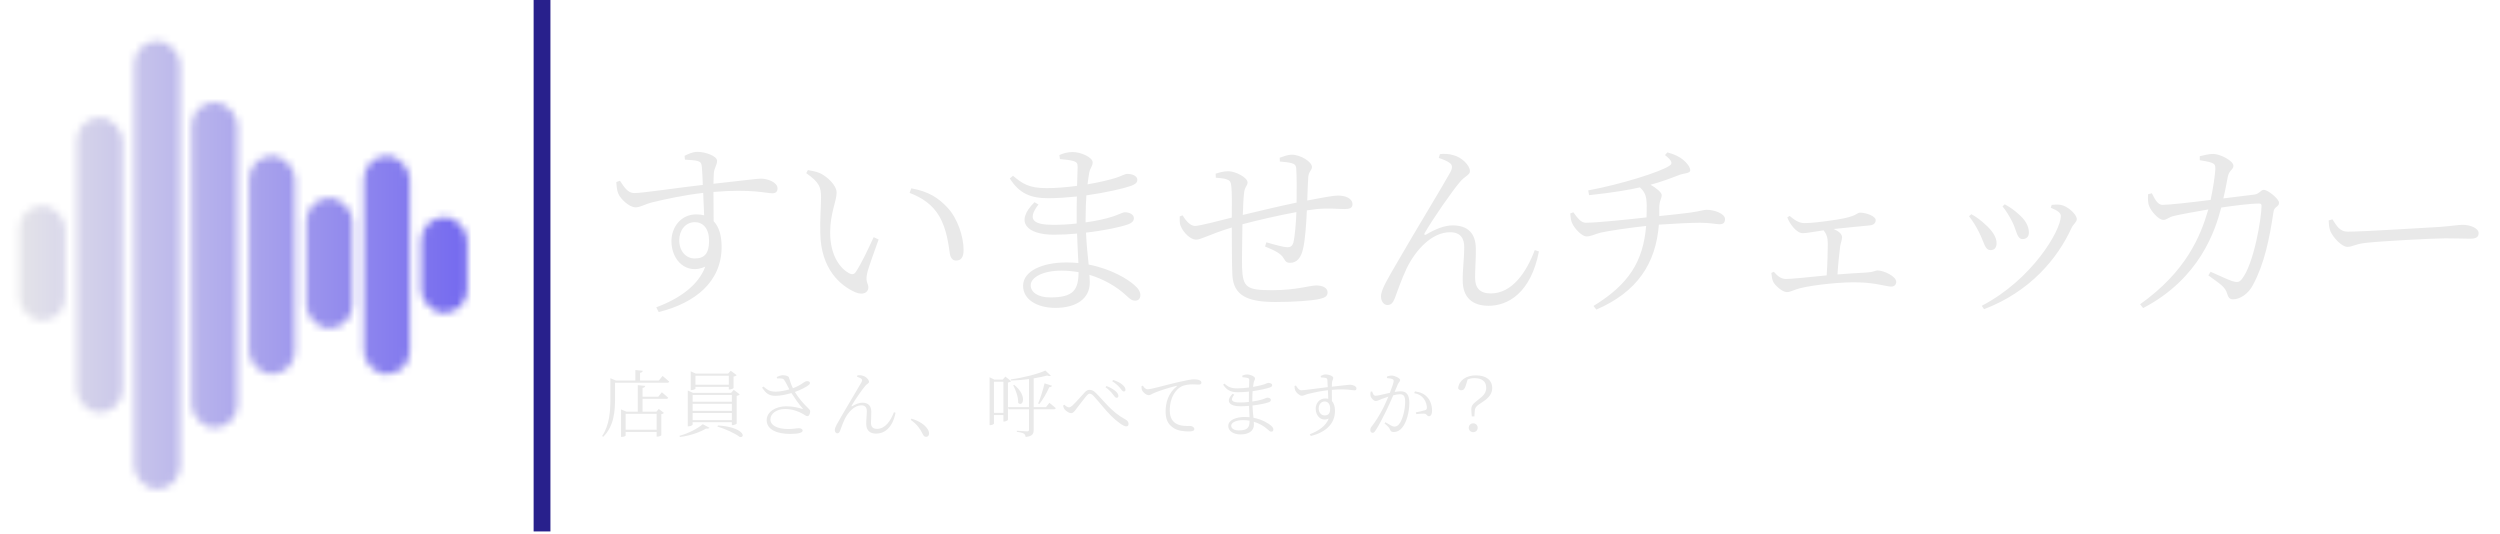 <svg width="342" height="73" viewBox="0 0 342 73" fill="none" xmlns="http://www.w3.org/2000/svg">
<mask id="mask0" mask-type="alpha" maskUnits="userSpaceOnUse" x="2" y="5" width="62" height="62">
<rect x="2.619" y="28.143" width="6.286" height="15.714" rx="3.143" fill="#C4C4C4"/>
<rect x="57.619" y="29.714" width="6.286" height="13.095" rx="3.143" fill="#C4C4C4"/>
<rect x="10.476" y="16.095" width="6.286" height="40.333" rx="3.143" fill="#C4C4C4"/>
<rect x="18.333" y="5.619" width="6.286" height="61.286" rx="3.143" fill="#C4C4C4"/>
<rect x="26.191" y="14" width="6.286" height="44.524" rx="3.143" fill="#C4C4C4"/>
<rect x="34.048" y="21.333" width="6.286" height="29.857" rx="3.143" fill="#C4C4C4"/>
<rect x="49.762" y="21.333" width="6.286" height="29.857" rx="3.143" fill="#C4C4C4"/>
<rect x="41.905" y="27.095" width="6.286" height="17.809" rx="3.143" fill="#C4C4C4"/>
</mask>
<g mask="url(#mask0)">
<rect y="3" width="66" height="66" fill="url(#paint0_linear)"/>
</g>
<rect x="73" width="2.3" height="72.7" fill="#28208C"/>
<path d="M95.026 35.358C93.83 35.358 92.92 34.344 92.92 32.862C92.92 31.536 93.752 30.392 95.052 30.392C96.17 30.392 97.002 31.25 97.002 32.94C97.002 34.734 96.326 35.358 95.026 35.358ZM93.7 21.838C94.48 21.89 95.026 21.916 95.416 22.02C95.832 22.15 95.962 22.306 96.014 22.826C96.066 23.476 96.118 24.36 96.144 25.296C93.076 25.634 87.72 26.44 86.758 26.414C85.874 26.414 85.38 25.582 84.808 24.724L84.314 24.906C84.34 25.426 84.392 26.024 84.574 26.466C84.86 27.194 86.082 28.364 86.94 28.364C87.616 28.364 88.136 27.948 89.306 27.662C90.892 27.272 93.648 26.674 96.196 26.388C96.248 27.558 96.3 28.676 96.326 29.456C95.988 29.378 95.65 29.326 95.26 29.326C93.128 29.326 91.854 31.094 91.854 32.992C91.854 35.644 93.934 37.646 96.482 36.476C95.546 39.024 92.946 40.87 89.774 42.04L90.112 42.69C95.13 41.442 98.718 38.53 98.718 33.772C98.718 32.264 98.38 31.042 97.626 30.262C97.626 28.962 97.6 27.506 97.6 26.258C102.826 25.816 104.802 26.44 105.634 26.44C106.128 26.44 106.362 26.232 106.362 25.764C106.362 24.932 105.01 24.438 104.1 24.438C103.554 24.438 101.89 24.672 97.6 25.14C97.626 24.516 97.626 23.996 97.652 23.658C97.704 23.008 98.094 22.592 98.094 21.994C98.094 21.344 96.482 20.772 95.416 20.772C94.74 20.772 94.116 21.084 93.648 21.318L93.7 21.838ZM112.214 31.874C112.292 36.84 114.996 39.102 117.024 39.986C118.09 40.428 118.792 40.012 118.792 39.31C118.792 38.764 118.376 38.634 118.61 37.464C118.766 36.658 119.598 34.474 120.196 32.758L119.52 32.446C118.766 34.058 117.882 35.982 117.076 37.204C116.842 37.542 116.556 37.594 116.166 37.386C115.074 36.814 113.566 35.124 113.566 31.822C113.566 29.144 114.45 27.506 114.45 26.362C114.45 25.296 113.098 24.126 112.162 23.684C111.668 23.476 111.148 23.372 110.524 23.268L110.29 23.684C112.136 24.984 112.318 25.634 112.318 27.038C112.318 28.208 112.162 30.002 112.214 31.874ZM128.464 29.534C129.556 31.38 129.764 33.59 129.946 34.734C130.05 35.332 130.362 35.644 130.778 35.644C131.48 35.644 131.818 35.202 131.818 34.188C131.818 32.446 131.038 29.872 129.556 28.338C128.386 27.116 127.112 26.206 124.668 25.764L124.434 26.388C126.15 27.038 127.554 28 128.464 29.534ZM143.676 40.688C141.934 40.688 140.998 39.934 140.998 39.024C140.998 37.958 142.636 37.022 145.184 37.022C145.99 37.022 146.796 37.1 147.55 37.23C147.524 39.7 146.822 40.688 143.676 40.688ZM148.512 29.846C148.512 28.624 148.564 27.584 148.616 26.726C151.372 26.336 153.79 25.764 154.726 25.426C155.22 25.244 155.584 25.036 155.584 24.594C155.584 24.048 154.856 23.788 154.232 23.788C153.868 23.788 153.426 24.074 152.724 24.308C151.918 24.568 150.462 24.932 148.772 25.218C148.85 24.594 148.928 24.074 149.006 23.632C149.136 22.956 149.474 22.748 149.474 22.202C149.474 21.526 147.862 20.798 146.744 20.798C146.042 20.798 145.418 20.98 144.924 21.214L145.002 21.76C145.834 21.838 146.354 21.89 146.9 22.046C147.316 22.202 147.42 22.332 147.42 22.852C147.42 23.086 147.394 24.1 147.342 25.426C145.964 25.608 144.508 25.738 143.182 25.738C140.738 25.738 139.854 25.114 138.58 24.048L138.138 24.412C139.464 26.492 140.998 27.116 143.416 27.116C144.664 27.116 146.016 27.012 147.316 26.882C147.29 27.766 147.29 28.676 147.29 29.534V30.574C146.224 30.704 145.132 30.756 144.092 30.756C141.492 30.756 140.4 30.132 142.064 27.974L141.518 27.662C138.736 30.418 140.53 32.108 144.17 32.108C145.21 32.108 146.276 32.056 147.342 31.952C147.394 33.538 147.472 34.942 147.524 35.982C147.004 35.93 146.458 35.904 145.886 35.904C142.636 35.904 139.958 37.048 139.958 39.102C139.958 40.948 141.83 42.118 144.378 42.118C147.264 42.118 149.084 40.844 149.084 38.634C149.084 38.296 149.058 37.958 149.032 37.594C151.008 38.192 152.75 39.206 154.076 40.428C154.544 40.87 154.83 41.13 155.298 41.13C155.714 41.13 156 40.87 156 40.376C156 39.882 155.688 39.414 155.116 38.946C154.362 38.27 152.152 36.814 148.928 36.19C148.798 34.968 148.642 33.512 148.564 31.822C151.112 31.536 153.374 31.042 154.362 30.678C154.83 30.496 155.116 30.236 155.116 29.846C155.116 29.3 154.44 29.04 153.894 29.04C153.582 29.04 153.114 29.326 152.256 29.612C151.216 29.95 149.916 30.236 148.512 30.418V29.846ZM175.086 22.098C175.71 22.15 176.23 22.202 176.646 22.306C177.088 22.41 177.296 22.618 177.322 23.034C177.4 24.074 177.4 26.128 177.374 27.714C175.008 28.208 171.732 28.988 170.016 29.404C170.068 28.208 170.094 27.168 170.172 26.544C170.25 25.53 170.666 25.426 170.666 24.958C170.666 24.282 169.002 23.424 168.04 23.424C167.364 23.424 166.792 23.606 166.298 23.762L166.324 24.308C166.818 24.36 167.442 24.386 167.832 24.542C168.248 24.698 168.404 24.854 168.456 25.608C168.534 26.362 168.534 27.974 168.508 29.768C166.792 30.21 164.062 30.912 163.464 30.912C162.84 30.912 162.19 30.158 161.774 29.456L161.384 29.612C161.384 30.106 161.358 30.6 161.514 30.912C161.904 31.874 162.892 32.784 163.62 32.784C164.322 32.784 165.388 32.082 168.508 31.12C168.534 33.59 168.508 36.138 168.586 37.568C168.716 40.506 170.744 41.312 174.488 41.312C177.192 41.312 179.48 41.13 180.52 40.896C181.3 40.714 181.612 40.506 181.612 39.986C181.612 39.362 180.91 39.05 180.052 39.05C179.22 39.05 177.27 39.7 174.072 39.7C170.562 39.7 170.016 39.362 169.912 36.58C169.886 35.384 169.938 32.94 169.964 30.678C171.81 30.184 174.8 29.482 177.348 29.014C177.296 30.47 177.14 32.368 176.932 33.2C176.75 33.72 176.49 33.824 176.1 33.824C175.658 33.824 174.384 33.486 173.24 33.148L173.058 33.72C174.098 34.162 175.242 34.604 175.632 35.384C175.918 35.878 176.126 35.956 176.49 35.956C177.426 35.956 177.998 35.228 178.258 34.032C178.544 32.862 178.7 30.626 178.778 28.78C179.272 28.702 179.714 28.65 180.13 28.598C181.95 28.442 182.886 28.598 183.9 28.598C184.628 28.598 185.018 28.468 185.018 27.948C185.018 27.142 184.082 26.752 183.016 26.752C182.444 26.752 180.832 27.038 178.83 27.428C178.882 26.206 178.908 25.166 178.96 24.36C178.986 23.45 179.48 23.294 179.48 22.852C179.48 22.15 177.946 21.162 176.698 21.162C176.178 21.162 175.658 21.37 175.06 21.578L175.086 22.098ZM198.332 22.306C198.67 22.54 198.748 22.904 198.41 23.554C197.474 25.27 193.548 31.718 191.286 35.644C189.934 37.984 188.92 39.596 188.92 40.532C188.92 41.26 189.336 41.728 189.804 41.728C190.298 41.728 190.558 41.416 190.792 40.844C191.156 39.908 191.65 38.374 192.43 36.71C193.678 34.162 195.888 31.77 198.358 31.77C199.866 31.77 200.308 32.68 200.308 33.824C200.308 35.358 200.074 36.944 200.1 38.374C200.1 40.714 201.452 41.832 203.636 41.832C206.262 41.832 209.408 40.116 210.526 34.396L209.954 34.214C208.81 37.282 206.834 40.142 203.948 40.142C202.44 40.142 201.79 39.388 201.79 37.984C201.79 36.788 201.92 35.228 201.894 34.006C201.868 31.926 200.828 30.834 198.696 30.834C197.682 30.834 196.46 31.276 195.108 32.082C194.9 32.212 194.77 32.082 194.9 31.874C195.992 29.976 198.618 26.18 199.71 24.906C200.36 24.1 201.088 23.944 201.088 23.424C201.088 22.618 199.97 21.5 198.774 21.214C198.306 21.058 197.5 21.006 196.98 21.084L196.824 21.604C197.292 21.76 197.994 22.02 198.332 22.306ZM227.766 21.214C228.78 21.994 228.832 22.384 228.39 22.67C227.142 23.528 221.734 25.218 217.262 26.05L217.392 26.7C221.006 26.31 222.93 25.946 224.334 25.634C225.114 26.336 225.244 26.934 225.27 28.078C225.27 28.65 225.27 29.196 225.244 29.742C223.138 29.976 218.614 30.47 216.924 30.47C216.274 30.47 215.806 29.82 215.234 29.04L214.818 29.196C214.844 29.768 214.922 30.236 215.052 30.496C215.338 31.198 216.378 32.342 217.028 32.342C217.678 32.342 218.224 32.004 218.978 31.822C219.966 31.588 223.164 31.12 225.192 30.912C224.776 35.774 222.852 38.868 217.99 41.858L218.38 42.352C223.97 39.934 226.518 36.06 226.934 30.73C228.806 30.6 231.406 30.47 232.55 30.47C233.85 30.47 234.812 30.678 235.254 30.678C235.8 30.678 235.982 30.392 235.982 29.976C235.982 29.222 234.526 28.702 233.486 28.702C232.992 28.702 232.81 28.858 231.172 29.092C230.34 29.196 228.598 29.404 226.986 29.56C226.986 29.196 226.986 28.832 226.986 28.468C226.986 27.402 227.324 27.194 227.324 26.674C227.324 26.336 226.57 25.712 225.79 25.27C227.168 24.906 228.416 24.438 229.768 23.918C230.392 23.684 231.224 23.736 231.224 23.294C231.224 22.826 230.678 22.202 230.262 21.864C229.82 21.5 229.144 21.11 228.104 20.85L227.766 21.214ZM244.505 29.742C244.687 30.262 245.025 30.756 245.311 31.094C245.701 31.536 246.143 31.9 246.637 31.9C247.157 31.9 248.145 31.692 249.471 31.51C249.861 32.004 250.043 32.498 250.043 33.33C250.043 34.266 249.991 36.268 249.887 37.672C247.339 37.932 244.999 38.166 244.323 38.166C243.621 38.166 243.127 37.724 242.659 37.178L242.321 37.334C242.373 37.88 242.425 38.192 242.555 38.504C242.763 38.998 243.803 39.96 244.453 39.96C244.947 39.96 245.389 39.648 246.195 39.44C248.119 38.946 252.253 38.53 254.359 38.634C256.569 38.686 258.103 39.206 258.701 39.206C259.143 39.206 259.403 38.946 259.403 38.556C259.403 37.802 257.713 36.996 256.829 36.996C256.569 36.996 256.309 37.23 255.347 37.282C254.203 37.334 252.799 37.438 251.369 37.542C251.447 36.19 251.629 34.526 251.733 33.694C251.811 33.226 251.993 32.81 251.993 32.446C251.993 32.004 251.499 31.614 250.849 31.328C252.773 31.12 255.009 30.912 255.789 30.834C256.361 30.782 256.595 30.47 256.595 30.106C256.595 29.586 255.321 29.092 254.463 29.092C253.969 29.092 254.125 29.612 251.213 30.054C249.393 30.34 247.729 30.522 246.845 30.522C246.091 30.522 245.467 30.08 244.817 29.534L244.505 29.742ZM275.291 30.366C275.915 31.64 275.915 32.706 276.695 32.706C277.189 32.706 277.553 32.394 277.553 31.822C277.553 30.886 277.007 30.028 276.175 29.326C275.603 28.78 275.005 28.364 274.251 27.948L273.939 28.234C274.459 28.832 274.927 29.664 275.291 30.366ZM283.377 31.198C283.663 30.6 284.105 30.392 284.105 29.976C284.105 29.326 282.857 28.182 281.895 28.026C281.479 27.948 281.011 28 280.673 28.026L280.543 28.416C281.557 28.832 281.921 29.144 281.921 29.56C281.921 31.536 277.995 38.244 271.105 41.832L271.417 42.3C277.683 39.908 281.453 35.41 283.377 31.198ZM270.741 31.796C271.469 33.2 271.495 34.214 272.327 34.214C272.873 34.214 273.133 33.824 273.133 33.278C273.133 32.446 272.561 31.536 271.495 30.626C271.053 30.21 270.377 29.664 269.675 29.3L269.363 29.586C269.857 30.21 270.325 30.938 270.741 31.796ZM300.929 21.916C301.397 21.994 302.125 22.098 302.593 22.28C302.983 22.436 303.061 22.618 303.061 23.112C303.035 23.892 302.723 25.946 302.411 27.35C299.551 27.714 296.691 28.026 295.833 28.026C295.131 28.026 294.741 27.142 294.377 26.44L293.857 26.57C293.831 27.09 293.805 27.714 294.013 28.208C294.221 28.806 295.261 30.08 295.937 30.08C296.457 30.08 296.613 29.716 297.419 29.534C298.147 29.352 300.435 28.936 302.099 28.65C301.033 32.316 299.083 37.126 292.765 41.624L293.181 42.144C300.955 38.088 303.061 31.484 303.867 28.39C305.479 28.156 307.767 27.844 309.067 27.844C309.275 27.844 309.379 27.948 309.379 28.13C309.379 29.794 308.339 36.138 306.675 38.192C306.311 38.634 306.051 38.66 305.349 38.452C304.829 38.27 303.503 37.672 302.411 37.178L302.099 37.672C303.581 38.764 304.413 39.206 304.673 40.168C304.829 40.714 305.037 40.948 305.479 40.948C306.389 40.948 307.559 40.246 308.209 38.972C309.769 36.086 310.471 32.628 311.017 28.962C311.121 28.234 311.771 28.312 311.771 27.74C311.771 27.194 310.237 25.972 309.691 25.972C309.275 25.972 309.067 26.544 308.365 26.622C307.507 26.726 305.921 26.934 304.153 27.142C304.413 26.076 304.621 24.906 304.751 24.23C304.933 23.242 305.531 23.242 305.531 22.67C305.531 22.02 303.789 21.084 302.801 21.058C302.307 21.032 301.475 21.24 300.929 21.37V21.916ZM318.559 30.158C318.585 30.678 318.611 31.12 318.793 31.614C319.157 32.498 320.379 33.772 321.107 33.772C321.861 33.772 322.147 33.382 323.629 33.226C325.579 32.992 332.885 32.602 334.523 32.602C336.109 32.602 337.019 32.654 337.929 32.654C338.813 32.654 339.073 32.368 339.073 31.9C339.073 31.198 337.903 30.756 336.915 30.756C336.239 30.756 335.511 30.912 333.769 31.042C332.573 31.094 323.473 31.692 321.159 31.692C320.067 31.692 319.651 30.886 319.079 30.002L318.559 30.158Z" fill="#E9E9E9"/>
<path d="M89.83 56.61V58.79H85.59V56.61H89.83ZM90.05 54.27H87.9V53.07C88.15 53.03 88.24 52.93 88.26 52.79L87.25 52.69V56.32H85.7L84.96 56.01V59.77H85.06C85.38 59.77 85.59 59.63 85.59 59.57V59.09H89.83V59.73H89.92C90.23 59.73 90.47 59.57 90.47 59.53V56.66C90.67 56.62 90.76 56.56 90.83 56.49L90.12 55.94L89.8 56.32H87.9V54.56H91.14C91.29 54.56 91.38 54.51 91.41 54.41C91.07 54.09 90.54 53.66 90.54 53.66L90.05 54.27ZM90.13 52.06H87.56V51C87.81 50.96 87.91 50.86 87.93 50.72L86.92 50.62V52.06H84.26L83.5 51.74V54.51C83.5 56.28 83.38 58.15 82.37 59.65L82.51 59.76C84.03 58.28 84.14 56.15 84.14 54.5V52.36H91.29C91.43 52.36 91.52 52.31 91.54 52.2C91.2 51.88 90.64 51.43 90.64 51.43L90.13 52.06ZM99.7 51.4V52.63H95.14V51.4H99.7ZM95.14 52.92H99.7V53.28H99.8C100.01 53.28 100.34 53.14 100.35 53.08V51.52C100.54 51.48 100.71 51.4 100.78 51.32L99.97 50.72L99.6 51.11H95.19L94.49 50.8V53.37H94.58C94.84 53.37 95.14 53.22 95.14 53.16V52.92ZM100.12 54.03V54.96H94.75V54.03H100.12ZM100.12 56.21H94.75V55.24H100.12V56.21ZM94.75 57.47V56.5H100.12V57.47H94.75ZM94.75 57.76H100.12V58.16H100.22C100.43 58.16 100.77 58 100.78 57.94V54.16C100.98 54.12 101.13 54.04 101.2 53.96L100.38 53.33L100.02 53.74H94.8L94.09 53.42V58.32H94.2C94.48 58.32 94.75 58.16 94.75 58.09V57.76ZM93.02 59.78C94.46 59.6 95.76 59.12 96.58 58.63C96.86 58.66 97 58.61 97.05 58.52L96.14 58.03C95.52 58.57 94.23 59.28 92.94 59.62L93.02 59.78ZM98.15 58.36C99.13 58.63 100.56 59.28 101.22 59.79C102.05 59.89 101.75 58.43 98.21 58.2L98.15 58.36ZM106.3 51.77C106.87 51.76 107.12 51.74 107.29 52C107.52 52.33 107.73 52.8 107.98 53.27C107.39 53.44 106.63 53.58 106.12 53.58C105.33 53.58 105.04 53.37 104.43 52.88L104.25 53.04C104.8 53.81 105.17 54.16 106.12 54.15C106.77 54.15 107.65 53.95 108.27 53.77C108.76 54.54 109.29 55.29 109.8 55.87C109.87 55.95 109.85 55.96 109.75 55.94C109.3 55.8 108.52 55.58 107.57 55.58C106.04 55.58 104.88 56.39 104.88 57.47C104.88 58.83 106.4 59.36 108.07 59.36C109.32 59.36 109.8 59.17 109.8 58.91C109.8 58.7 109.58 58.58 109.28 58.58C108.93 58.58 108.6 58.69 107.84 58.69C106.28 58.69 105.39 58.16 105.39 57.39C105.39 56.57 106.26 55.95 107.38 55.95C108.4 55.95 109.24 56.28 109.83 56.62C110.11 56.78 110.26 56.93 110.47 56.93C110.69 56.93 110.84 56.55 110.83 56.27C110.82 56.1 110.74 56.01 110.5 55.78C109.86 55.17 109.22 54.42 108.74 53.62C109.59 53.32 110.34 52.91 110.65 52.66C110.79 52.54 110.85 52.37 110.76 52.26C110.65 52.13 110.36 52.11 110.17 52.19C109.88 52.33 109.58 52.69 108.47 53.11C108.19 52.54 108.06 52.05 107.92 51.63C107.87 51.45 107.47 51.33 107.1 51.33C106.88 51.33 106.59 51.41 106.26 51.58L106.3 51.77ZM117.82 51.81C117.95 51.9 117.98 52.04 117.85 52.29C117.49 52.95 115.98 55.43 115.11 56.94C114.59 57.84 114.2 58.46 114.2 58.82C114.2 59.1 114.36 59.28 114.54 59.28C114.73 59.28 114.83 59.16 114.92 58.94C115.06 58.58 115.25 57.99 115.55 57.35C116.03 56.37 116.88 55.45 117.83 55.45C118.41 55.45 118.58 55.8 118.58 56.24C118.58 56.83 118.49 57.44 118.5 57.99C118.5 58.89 119.02 59.32 119.86 59.32C120.87 59.32 122.08 58.66 122.51 56.46L122.29 56.39C121.85 57.57 121.09 58.67 119.98 58.67C119.4 58.67 119.15 58.38 119.15 57.84C119.15 57.38 119.2 56.78 119.19 56.31C119.18 55.51 118.78 55.09 117.96 55.09C117.57 55.09 117.1 55.26 116.58 55.57C116.5 55.62 116.45 55.57 116.5 55.49C116.92 54.76 117.93 53.3 118.35 52.81C118.6 52.5 118.88 52.44 118.88 52.24C118.88 51.93 118.45 51.5 117.99 51.39C117.81 51.33 117.5 51.31 117.3 51.34L117.24 51.54C117.42 51.6 117.69 51.7 117.82 51.81ZM124.586 57.44C125.476 58.07 125.886 58.68 126.206 59.34C126.346 59.64 126.476 59.76 126.686 59.76C126.926 59.76 127.096 59.6 127.096 59.31C127.096 59.09 127.036 58.9 126.856 58.64C126.526 58.16 125.896 57.65 124.696 57.27L124.586 57.44ZM135.976 56.48V52.22H137.266V56.48H135.976ZM137.536 51.52L137.166 51.93H136.026L135.376 51.61V58.16H135.486C135.756 58.16 135.976 58 135.976 57.93V56.78H137.266V57.67H137.366C137.576 57.67 137.876 57.5 137.886 57.44V52.34C138.086 52.3 138.256 52.22 138.326 52.14L137.536 51.52ZM143.086 55.7H141.406V51.76C142.106 51.65 142.746 51.51 143.256 51.37C143.486 51.47 143.676 51.46 143.756 51.39L143.006 50.69C141.976 51.16 139.976 51.68 138.276 51.9L138.316 52.06C139.126 52.04 139.976 51.96 140.766 51.86V55.7H137.896L137.976 55.99H140.766V58.78C140.766 58.94 140.706 59.01 140.496 59.01C140.256 59.01 139.106 58.92 139.106 58.92V59.08C139.616 59.14 139.896 59.22 140.066 59.32C140.206 59.41 140.286 59.58 140.306 59.77C141.276 59.69 141.406 59.31 141.406 58.8V55.99H144.156C144.296 55.99 144.396 55.94 144.426 55.83C144.096 55.52 143.556 55.11 143.556 55.11L143.086 55.7ZM138.606 52.71C138.956 53.35 139.316 54.34 139.286 55.11C139.916 55.75 140.606 54.17 138.746 52.65L138.606 52.71ZM142.176 55.28C142.656 54.68 143.176 53.79 143.546 52.96C143.756 52.97 143.866 52.88 143.916 52.77L142.896 52.44C142.666 53.42 142.316 54.5 142.016 55.2L142.176 55.28ZM152.746 54.42C152.886 54.42 152.986 54.34 152.996 54.19C153.006 53.97 152.866 53.73 152.586 53.49C152.316 53.27 151.916 53.01 151.366 52.81L151.236 52.97C151.736 53.34 152.006 53.63 152.236 53.94C152.456 54.22 152.586 54.42 152.746 54.42ZM153.736 53.56C153.886 53.56 153.966 53.46 153.966 53.32C153.966 53.08 153.806 52.84 153.506 52.59C153.256 52.39 152.856 52.16 152.276 51.98L152.146 52.15C152.636 52.45 152.986 52.79 153.226 53.08C153.456 53.37 153.566 53.56 153.736 53.56ZM145.656 56.02C145.866 56.26 146.256 56.52 146.526 56.52C146.806 56.52 146.956 56.31 147.206 55.98C147.586 55.49 148.296 54.54 148.656 54.12C148.806 53.94 148.926 53.86 149.046 53.86C149.196 53.86 149.356 53.92 149.546 54.11C150.336 54.95 151.136 56.02 151.986 56.87C152.836 57.71 153.696 58.33 154.066 58.33C154.286 58.33 154.386 58.2 154.386 58C154.386 57.77 154.256 57.54 153.986 57.4C151.986 56.32 150.966 54.76 149.886 53.73C149.576 53.42 149.306 53.33 149.046 53.33C148.786 53.33 148.586 53.46 148.376 53.69C147.996 54.11 147.176 55.04 146.716 55.47C146.536 55.63 146.366 55.73 146.236 55.73C146.056 55.73 145.826 55.58 145.586 55.36L145.426 55.5C145.476 55.7 145.546 55.89 145.656 56.02ZM156.156 52.82C156.166 52.97 156.156 53.12 156.196 53.28C156.286 53.62 156.786 54.06 157.156 54.06C157.366 54.06 157.566 53.9 157.766 53.81C158.366 53.53 159.786 53.06 160.906 52.79C161.016 52.76 161.026 52.82 160.956 52.88C159.826 53.77 159.456 55.09 159.456 56.27C159.456 57.4 159.786 58 160.416 58.46C161.096 58.98 162.086 59.02 162.666 59.02C163.116 59.02 163.386 58.93 163.386 58.69C163.386 58.44 163.056 58.27 162.816 58.27C162.406 58.27 161.526 58.33 160.876 57.94C160.476 57.69 160.026 57.24 160.026 56.15C160.026 54.15 161.026 53.22 161.476 52.95C161.976 52.64 162.676 52.58 163.156 52.58C163.526 52.58 163.826 52.61 164.016 52.61C164.236 52.61 164.356 52.49 164.356 52.35C164.356 52.21 164.276 52.1 164.056 52C163.896 51.93 163.606 51.89 163.346 51.89C163.006 51.89 162.226 52.03 161.076 52.3C159.426 52.68 157.496 53.26 156.976 53.26C156.756 53.26 156.486 53.02 156.346 52.76L156.156 52.82ZM169.456 58.88C168.786 58.88 168.426 58.59 168.426 58.24C168.426 57.83 169.056 57.47 170.036 57.47C170.346 57.47 170.656 57.5 170.946 57.55C170.936 58.5 170.666 58.88 169.456 58.88ZM171.316 54.71C171.316 54.24 171.336 53.84 171.356 53.51C172.416 53.36 173.346 53.14 173.706 53.01C173.896 52.94 174.036 52.86 174.036 52.69C174.036 52.48 173.756 52.38 173.516 52.38C173.376 52.38 173.206 52.49 172.936 52.58C172.626 52.68 172.066 52.82 171.416 52.93C171.446 52.69 171.476 52.49 171.506 52.32C171.556 52.06 171.686 51.98 171.686 51.77C171.686 51.51 171.066 51.23 170.636 51.23C170.366 51.23 170.126 51.3 169.936 51.39L169.966 51.6C170.286 51.63 170.486 51.65 170.696 51.71C170.856 51.77 170.896 51.82 170.896 52.02C170.896 52.11 170.886 52.5 170.866 53.01C170.336 53.08 169.776 53.13 169.266 53.13C168.326 53.13 167.986 52.89 167.496 52.48L167.326 52.62C167.836 53.42 168.426 53.66 169.356 53.66C169.836 53.66 170.356 53.62 170.856 53.57C170.846 53.91 170.846 54.26 170.846 54.59V54.99C170.436 55.04 170.016 55.06 169.616 55.06C168.616 55.06 168.196 54.82 168.836 53.99L168.626 53.87C167.556 54.93 168.246 55.58 169.646 55.58C170.046 55.58 170.456 55.56 170.866 55.52C170.886 56.13 170.916 56.67 170.936 57.07C170.736 57.05 170.526 57.04 170.306 57.04C169.056 57.04 168.026 57.48 168.026 58.27C168.026 58.98 168.746 59.43 169.726 59.43C170.836 59.43 171.536 58.94 171.536 58.09C171.536 57.96 171.526 57.83 171.516 57.69C172.276 57.92 172.946 58.31 173.456 58.78C173.636 58.95 173.746 59.05 173.926 59.05C174.086 59.05 174.196 58.95 174.196 58.76C174.196 58.57 174.076 58.39 173.856 58.21C173.566 57.95 172.716 57.39 171.476 57.15C171.426 56.68 171.366 56.12 171.336 55.47C172.316 55.36 173.186 55.17 173.566 55.03C173.746 54.96 173.856 54.86 173.856 54.71C173.856 54.5 173.596 54.4 173.386 54.4C173.266 54.4 173.086 54.51 172.756 54.62C172.356 54.75 171.856 54.86 171.316 54.93V54.71ZM181.206 56.83C180.746 56.83 180.396 56.44 180.396 55.87C180.396 55.36 180.716 54.92 181.216 54.92C181.646 54.92 181.966 55.25 181.966 55.9C181.966 56.59 181.706 56.83 181.206 56.83ZM180.696 51.63C180.996 51.65 181.206 51.66 181.356 51.7C181.516 51.75 181.566 51.81 181.586 52.01C181.606 52.26 181.626 52.6 181.636 52.96C180.456 53.09 178.396 53.4 178.026 53.39C177.686 53.39 177.496 53.07 177.276 52.74L177.086 52.81C177.096 53.01 177.116 53.24 177.186 53.41C177.296 53.69 177.766 54.14 178.096 54.14C178.356 54.14 178.556 53.98 179.006 53.87C179.616 53.72 180.676 53.49 181.656 53.38C181.676 53.83 181.696 54.26 181.706 54.56C181.576 54.53 181.446 54.51 181.296 54.51C180.476 54.51 179.986 55.19 179.986 55.92C179.986 56.94 180.786 57.71 181.766 57.26C181.406 58.24 180.406 58.95 179.186 59.4L179.316 59.65C181.246 59.17 182.626 58.05 182.626 56.22C182.626 55.64 182.496 55.17 182.206 54.87C182.206 54.37 182.196 53.81 182.196 53.33C184.206 53.16 184.966 53.4 185.286 53.4C185.476 53.4 185.566 53.32 185.566 53.14C185.566 52.82 185.046 52.63 184.696 52.63C184.486 52.63 183.846 52.72 182.196 52.9C182.206 52.66 182.206 52.46 182.216 52.33C182.236 52.08 182.386 51.92 182.386 51.69C182.386 51.44 181.766 51.22 181.356 51.22C181.096 51.22 180.856 51.34 180.676 51.43L180.696 51.63ZM189.736 51.72C189.976 51.74 190.346 51.79 190.496 51.87C190.626 51.93 190.656 52.01 190.656 52.13C190.656 52.32 190.436 52.97 190.136 53.74C189.396 53.9 188.496 54.14 188.176 54.14C187.886 54.14 187.816 53.82 187.706 53.55L187.506 53.58C187.456 53.77 187.446 54 187.486 54.16C187.566 54.48 187.936 54.86 188.196 54.86C188.446 54.86 188.586 54.75 189.016 54.58C189.216 54.5 189.556 54.38 189.926 54.26C189.686 54.84 189.416 55.43 189.176 55.91C188.606 56.99 188.166 57.67 187.616 58.38C187.486 58.55 187.456 58.67 187.456 58.84C187.456 59.07 187.616 59.21 187.756 59.21C187.906 59.21 188.016 59.14 188.166 58.9C188.596 58.27 189.096 57.29 189.646 56.18C189.966 55.51 190.306 54.75 190.596 54.08C190.936 53.99 191.266 53.93 191.496 53.93C192.056 53.93 192.226 54.24 192.226 54.97C192.226 56.11 191.856 57.33 191.526 57.84C191.266 58.25 191.036 58.36 190.726 58.36C190.496 58.36 190.046 58.09 189.526 57.76L189.406 57.92C189.966 58.4 190.036 58.52 190.106 58.67C190.236 58.96 190.306 59.1 190.636 59.1C191.146 59.1 191.556 58.85 191.846 58.47C192.436 57.73 192.796 56.33 192.796 55.12C192.796 53.94 192.366 53.53 191.616 53.53C191.386 53.53 191.056 53.57 190.786 53.62C190.976 53.18 191.126 52.8 191.226 52.56C191.336 52.31 191.536 52.2 191.536 51.98C191.536 51.73 190.796 51.38 190.386 51.38C190.116 51.38 189.906 51.44 189.736 51.51V51.72ZM193.456 53.78C194.106 53.9 194.506 54.17 194.786 54.56C195.086 54.98 195.176 55.42 195.196 55.68C195.206 55.94 195.176 56.03 194.966 56.11C194.696 56.21 194.056 56.34 193.686 56.41L193.746 56.65C194.086 56.61 194.716 56.56 194.926 56.6C195.216 56.66 195.196 56.94 195.486 56.94C195.776 56.93 195.906 56.6 195.906 56.2C195.906 55.43 195.656 54.77 195.286 54.37C194.886 53.92 194.386 53.66 193.576 53.54L193.456 53.78ZM201.536 57.91C201.176 57.91 200.926 58.18 200.926 58.52C200.926 58.85 201.176 59.12 201.536 59.12C201.896 59.12 202.146 58.85 202.146 58.52C202.146 58.18 201.896 57.91 201.536 57.91ZM200.776 51.91C201.126 51.77 201.346 51.73 201.716 51.73C202.656 51.73 203.316 52.12 203.316 53.04C203.316 53.69 202.986 54.12 202.226 54.68C201.496 55.23 201.276 55.51 201.276 55.96C201.276 56.26 201.296 56.59 201.346 56.96H201.696L201.746 56.24C201.776 55.73 201.976 55.53 202.736 55.04C203.726 54.41 204.136 53.83 204.136 53.06C204.136 52.08 203.406 51.35 201.886 51.35C200.576 51.35 199.596 52.03 199.466 53.11C199.566 53.32 199.726 53.39 199.906 53.39C200.206 53.39 200.386 53.2 200.516 52.74L200.776 51.91Z" fill="#E9E9E9"/>
<defs>
<linearGradient id="paint0_linear" x1="66" y1="36" x2="0" y2="36" gradientUnits="userSpaceOnUse">
<stop stop-color="#7065EF"/>
<stop offset="1" stop-color="#E9E9E9"/>
</linearGradient>
</defs>
</svg>
